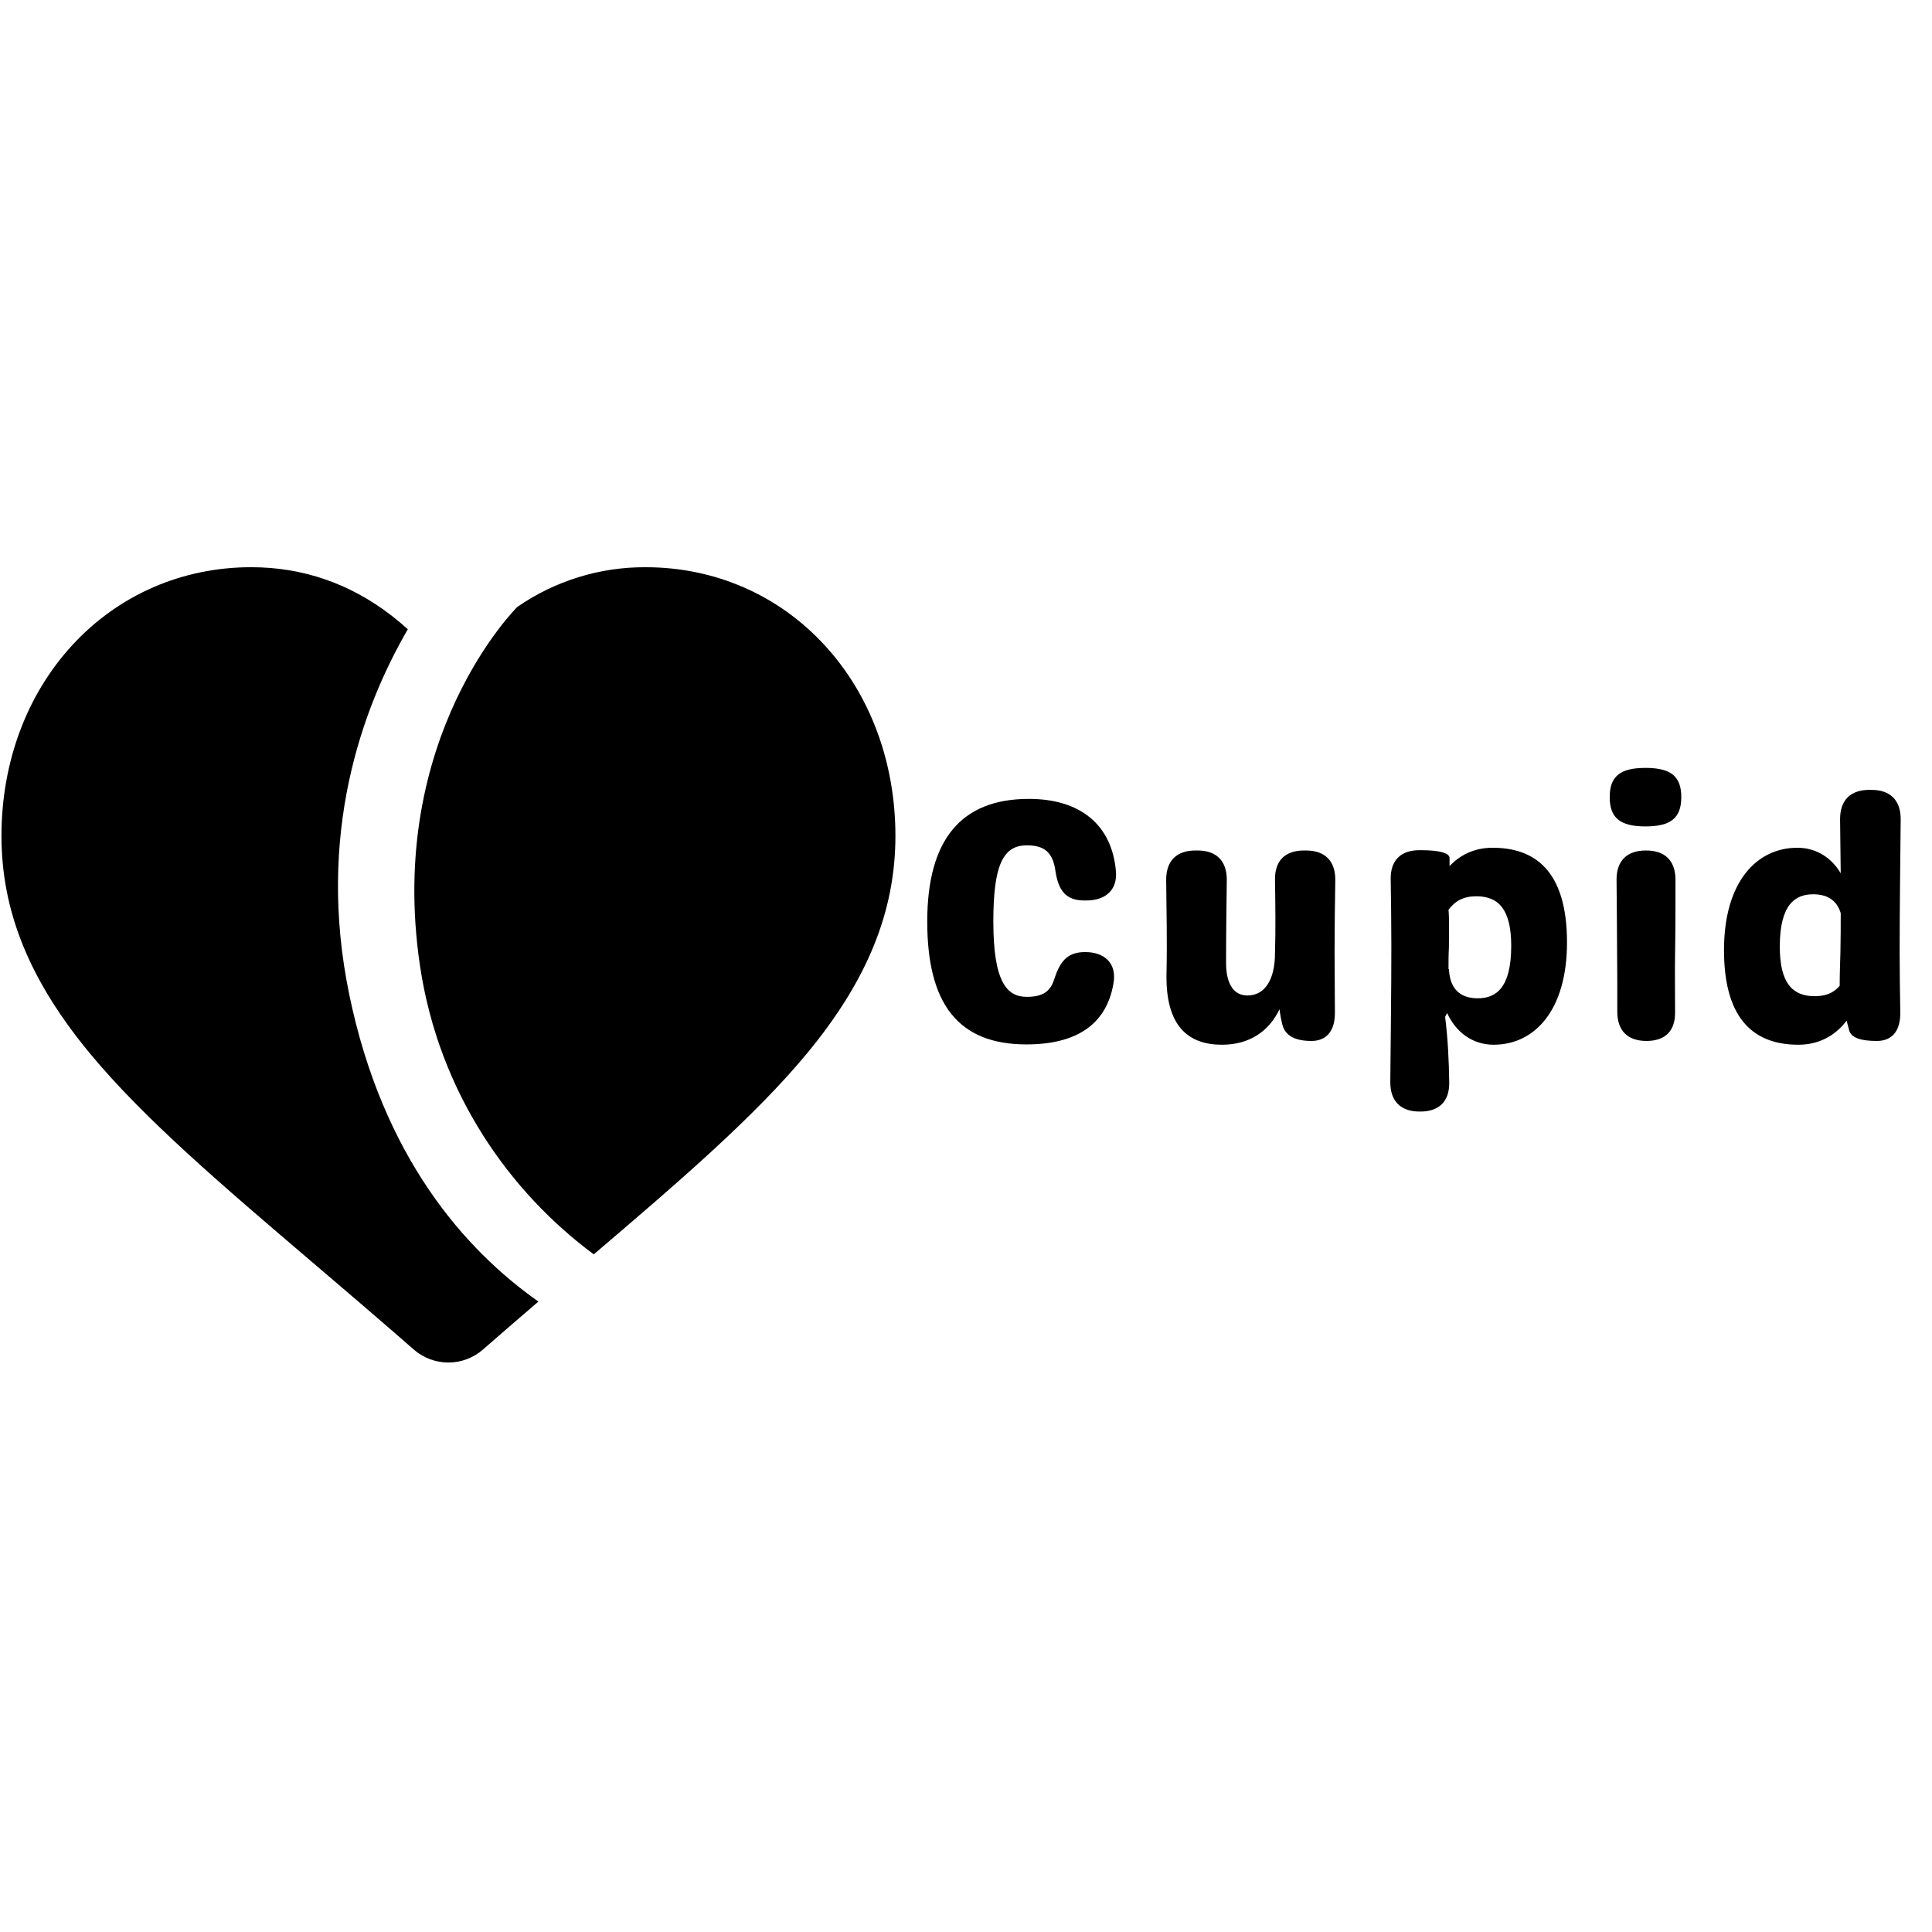 <svg xmlns="http://www.w3.org/2000/svg" xmlns:xlink="http://www.w3.org/1999/xlink" width="500" zoomAndPan="magnify" viewBox="0 0 375 375" height="500" preserveAspectRatio="xMidYMid meet" version="1.0"><defs><g/></defs><g fill="#000000" fill-opacity="1"><g transform="translate(176.696, 202.048)"><g><path d="M 22.531 0.672 C 32.078 0.672 38.094 -3.078 39.438 -11.234 C 40.109 -15.109 37.641 -17.25 33.953 -17.25 L 33.891 -17.25 C 30.406 -17.25 29.016 -15.375 27.875 -11.828 C 27.078 -9.422 25.469 -8.562 22.594 -8.562 C 18.781 -8.562 16.109 -11.359 16.109 -23.188 C 16.109 -34.094 17.984 -37.969 22.594 -37.969 C 26 -37.969 27.609 -36.625 28.141 -33.156 C 28.672 -29.344 30.078 -27.266 33.75 -27.266 L 34.156 -27.266 C 37.766 -27.266 40.234 -29.203 39.906 -32.953 C 39.109 -42.047 32.891 -46.984 23 -46.984 C 9.828 -46.984 3.281 -39.031 3.281 -23.188 C 3.281 -7.281 9.219 0.672 22.531 0.672 Z M 22.531 0.672 "/></g></g></g><g fill="#000000" fill-opacity="1"><g transform="translate(222.478, 202.048)"><g><path d="M 31.016 -36.969 L 30.609 -36.969 C 26.938 -36.969 24.938 -34.953 25 -31.281 C 25.062 -26.531 25.141 -21.922 25 -17.109 C 25 -11.625 22.859 -8.891 19.781 -8.828 C 17.109 -8.75 15.5 -10.891 15.5 -15.172 C 15.5 -20.656 15.578 -25.875 15.641 -31.281 C 15.641 -34.953 13.641 -36.969 9.953 -36.969 L 9.562 -36.969 C 5.875 -36.969 3.875 -34.953 3.875 -31.281 C 3.938 -25.141 4.078 -19.25 3.938 -13.031 C 3.75 -2.875 8.156 0.734 14.703 0.734 C 19.984 0.734 23.797 -1.812 25.875 -6.156 C 26 -5.078 26.203 -4.078 26.469 -3.016 C 27.078 -0.938 29.016 0 32.078 0 C 35.031 0 36.703 -2 36.625 -5.688 C 36.625 -9.484 36.562 -13.234 36.562 -17.109 C 36.562 -21.922 36.625 -26.531 36.703 -31.281 C 36.703 -34.953 34.688 -36.969 31.016 -36.969 Z M 31.016 -36.969 "/></g></g></g><g fill="#000000" fill-opacity="1"><g transform="translate(266.388, 202.048)"><g><path d="M 23.328 -37.5 C 19.516 -37.5 16.844 -35.891 14.969 -33.953 L 14.969 -35.5 C 14.969 -36.5 12.969 -37.031 9.297 -37.031 L 9.156 -37.031 C 5.484 -37.031 3.469 -35.031 3.547 -31.344 C 3.609 -27.078 3.672 -22.922 3.672 -18.516 C 3.672 -9.422 3.547 -0.938 3.469 8.016 C 3.469 11.703 5.484 13.703 9.156 13.703 L 9.297 13.703 C 12.969 13.703 14.969 11.703 14.906 8.016 C 14.844 3.75 14.641 -0.469 14.109 -4.672 L 14.5 -5.422 C 16.172 -1.734 19.391 0.734 23.531 0.734 C 31.422 0.734 37.766 -5.875 37.766 -19.125 C 37.766 -33.156 31.422 -37.5 23.328 -37.5 Z M 20.453 -8.281 C 17.516 -8.281 15.047 -9.625 14.844 -13.969 L 14.766 -13.906 C 14.766 -15.312 14.766 -16.703 14.844 -18.109 C 14.906 -24 14.844 -24.672 14.766 -25.469 C 16.109 -27.203 17.641 -28.078 20.188 -28.078 C 24.469 -28.078 26.938 -25.531 26.938 -18.453 C 26.938 -10.234 23.938 -8.281 20.453 -8.281 Z M 20.453 -8.281 "/></g></g></g><g fill="#000000" fill-opacity="1"><g transform="translate(309.898, 202.048)"><g><path d="M 9.484 -41.641 C 14.438 -41.641 16.438 -43.312 16.438 -47.328 C 16.438 -51.344 14.438 -53 9.484 -53 C 4.547 -53 2.547 -51.344 2.547 -47.328 C 2.547 -43.312 4.547 -41.641 9.484 -41.641 Z M 9.688 0 C 13.375 0 15.312 -2 15.234 -5.688 C 15.234 -9.484 15.172 -13.234 15.234 -17.109 C 15.312 -21.188 15.312 -26.609 15.312 -31.281 C 15.312 -34.953 13.297 -36.969 9.625 -36.969 L 9.562 -36.969 C 5.875 -36.969 3.875 -34.953 3.875 -31.344 C 3.938 -27.141 3.938 -21.25 4.016 -11.359 L 4.016 -5.688 C 4.016 -2 6.016 0 9.688 0 Z M 9.688 0 "/></g></g></g><g fill="#000000" fill-opacity="1"><g transform="translate(332.221, 202.048)"><g><path d="M 31.016 -48.734 L 30.609 -48.734 C 26.938 -48.734 24.938 -46.719 24.938 -43.047 C 25 -39.5 25 -36.031 25.062 -32.547 C 23.266 -35.562 20.328 -37.5 16.641 -37.5 C 8.75 -37.5 2.406 -30.875 2.406 -17.641 C 2.406 -3.609 8.75 0.734 16.844 0.734 C 21.391 0.734 24.391 -1.531 26.203 -3.938 C 26.406 -3.281 26.531 -2.609 26.734 -1.938 C 27.203 -0.609 28.938 0 32.078 0 C 35.094 0 36.703 -2 36.625 -5.688 C 36.562 -9.484 36.5 -13.172 36.5 -17.109 C 36.5 -25.938 36.625 -34.297 36.703 -43.047 C 36.703 -46.719 34.688 -48.734 31.016 -48.734 Z M 19.984 -8.688 C 15.703 -8.688 13.234 -11.234 13.234 -18.312 C 13.234 -26.531 16.25 -28.469 19.719 -28.469 C 22.125 -28.469 24.266 -27.547 25.062 -24.797 C 25.062 -22.266 25.062 -19.719 25 -17.109 C 24.938 -14.906 24.859 -12.828 24.859 -10.688 C 23.656 -9.359 22.266 -8.688 19.984 -8.688 Z M 19.984 -8.688 "/></g></g></g><path fill="#000000" d="M 67.785 193.016 C 61.414 162.086 70.133 137.703 79.156 122.141 C 78.137 121.215 77.09 120.336 76.02 119.504 C 67.941 113.258 58.77 110.094 48.758 110.094 C 35.355 110.094 23.031 115.461 14.051 125.203 C 5.172 134.832 0.285 147.984 0.285 162.242 C 0.285 176.918 5.754 190.352 17.496 204.516 C 27.996 217.188 43.094 230.051 60.559 244.949 C 66.527 250.039 73.297 255.805 80.312 261.941 C 80.773 262.344 81.266 262.703 81.793 263.02 C 82.316 263.332 82.867 263.598 83.441 263.812 C 84.016 264.031 84.602 264.191 85.207 264.301 C 85.809 264.41 86.418 264.465 87.027 264.465 C 87.641 264.465 88.25 264.41 88.852 264.301 C 89.457 264.191 90.043 264.031 90.617 263.812 C 91.191 263.598 91.738 263.332 92.266 263.02 C 92.793 262.703 93.285 262.344 93.746 261.941 C 97.426 258.715 101.043 255.617 104.504 252.633 C 90.312 242.641 74.312 224.688 67.785 193.016 Z M 67.785 193.016 " fill-opacity="1" fill-rule="nonzero"/><path fill="#000000" d="M 160.035 125.207 C 151.055 115.465 138.73 110.098 125.328 110.098 C 120.879 110.074 116.531 110.719 112.281 112.031 C 108.031 113.348 104.078 115.27 100.418 117.797 C 100.418 117.797 74.914 142.957 81.512 187.41 C 85.219 212.371 99.172 231.562 115.25 243.469 C 131.992 229.199 146.438 216.77 156.594 204.52 C 168.332 190.352 173.801 176.918 173.801 162.246 C 173.801 147.984 168.914 134.832 160.035 125.207 Z M 160.035 125.207 " fill-opacity="1" fill-rule="nonzero"/></svg>